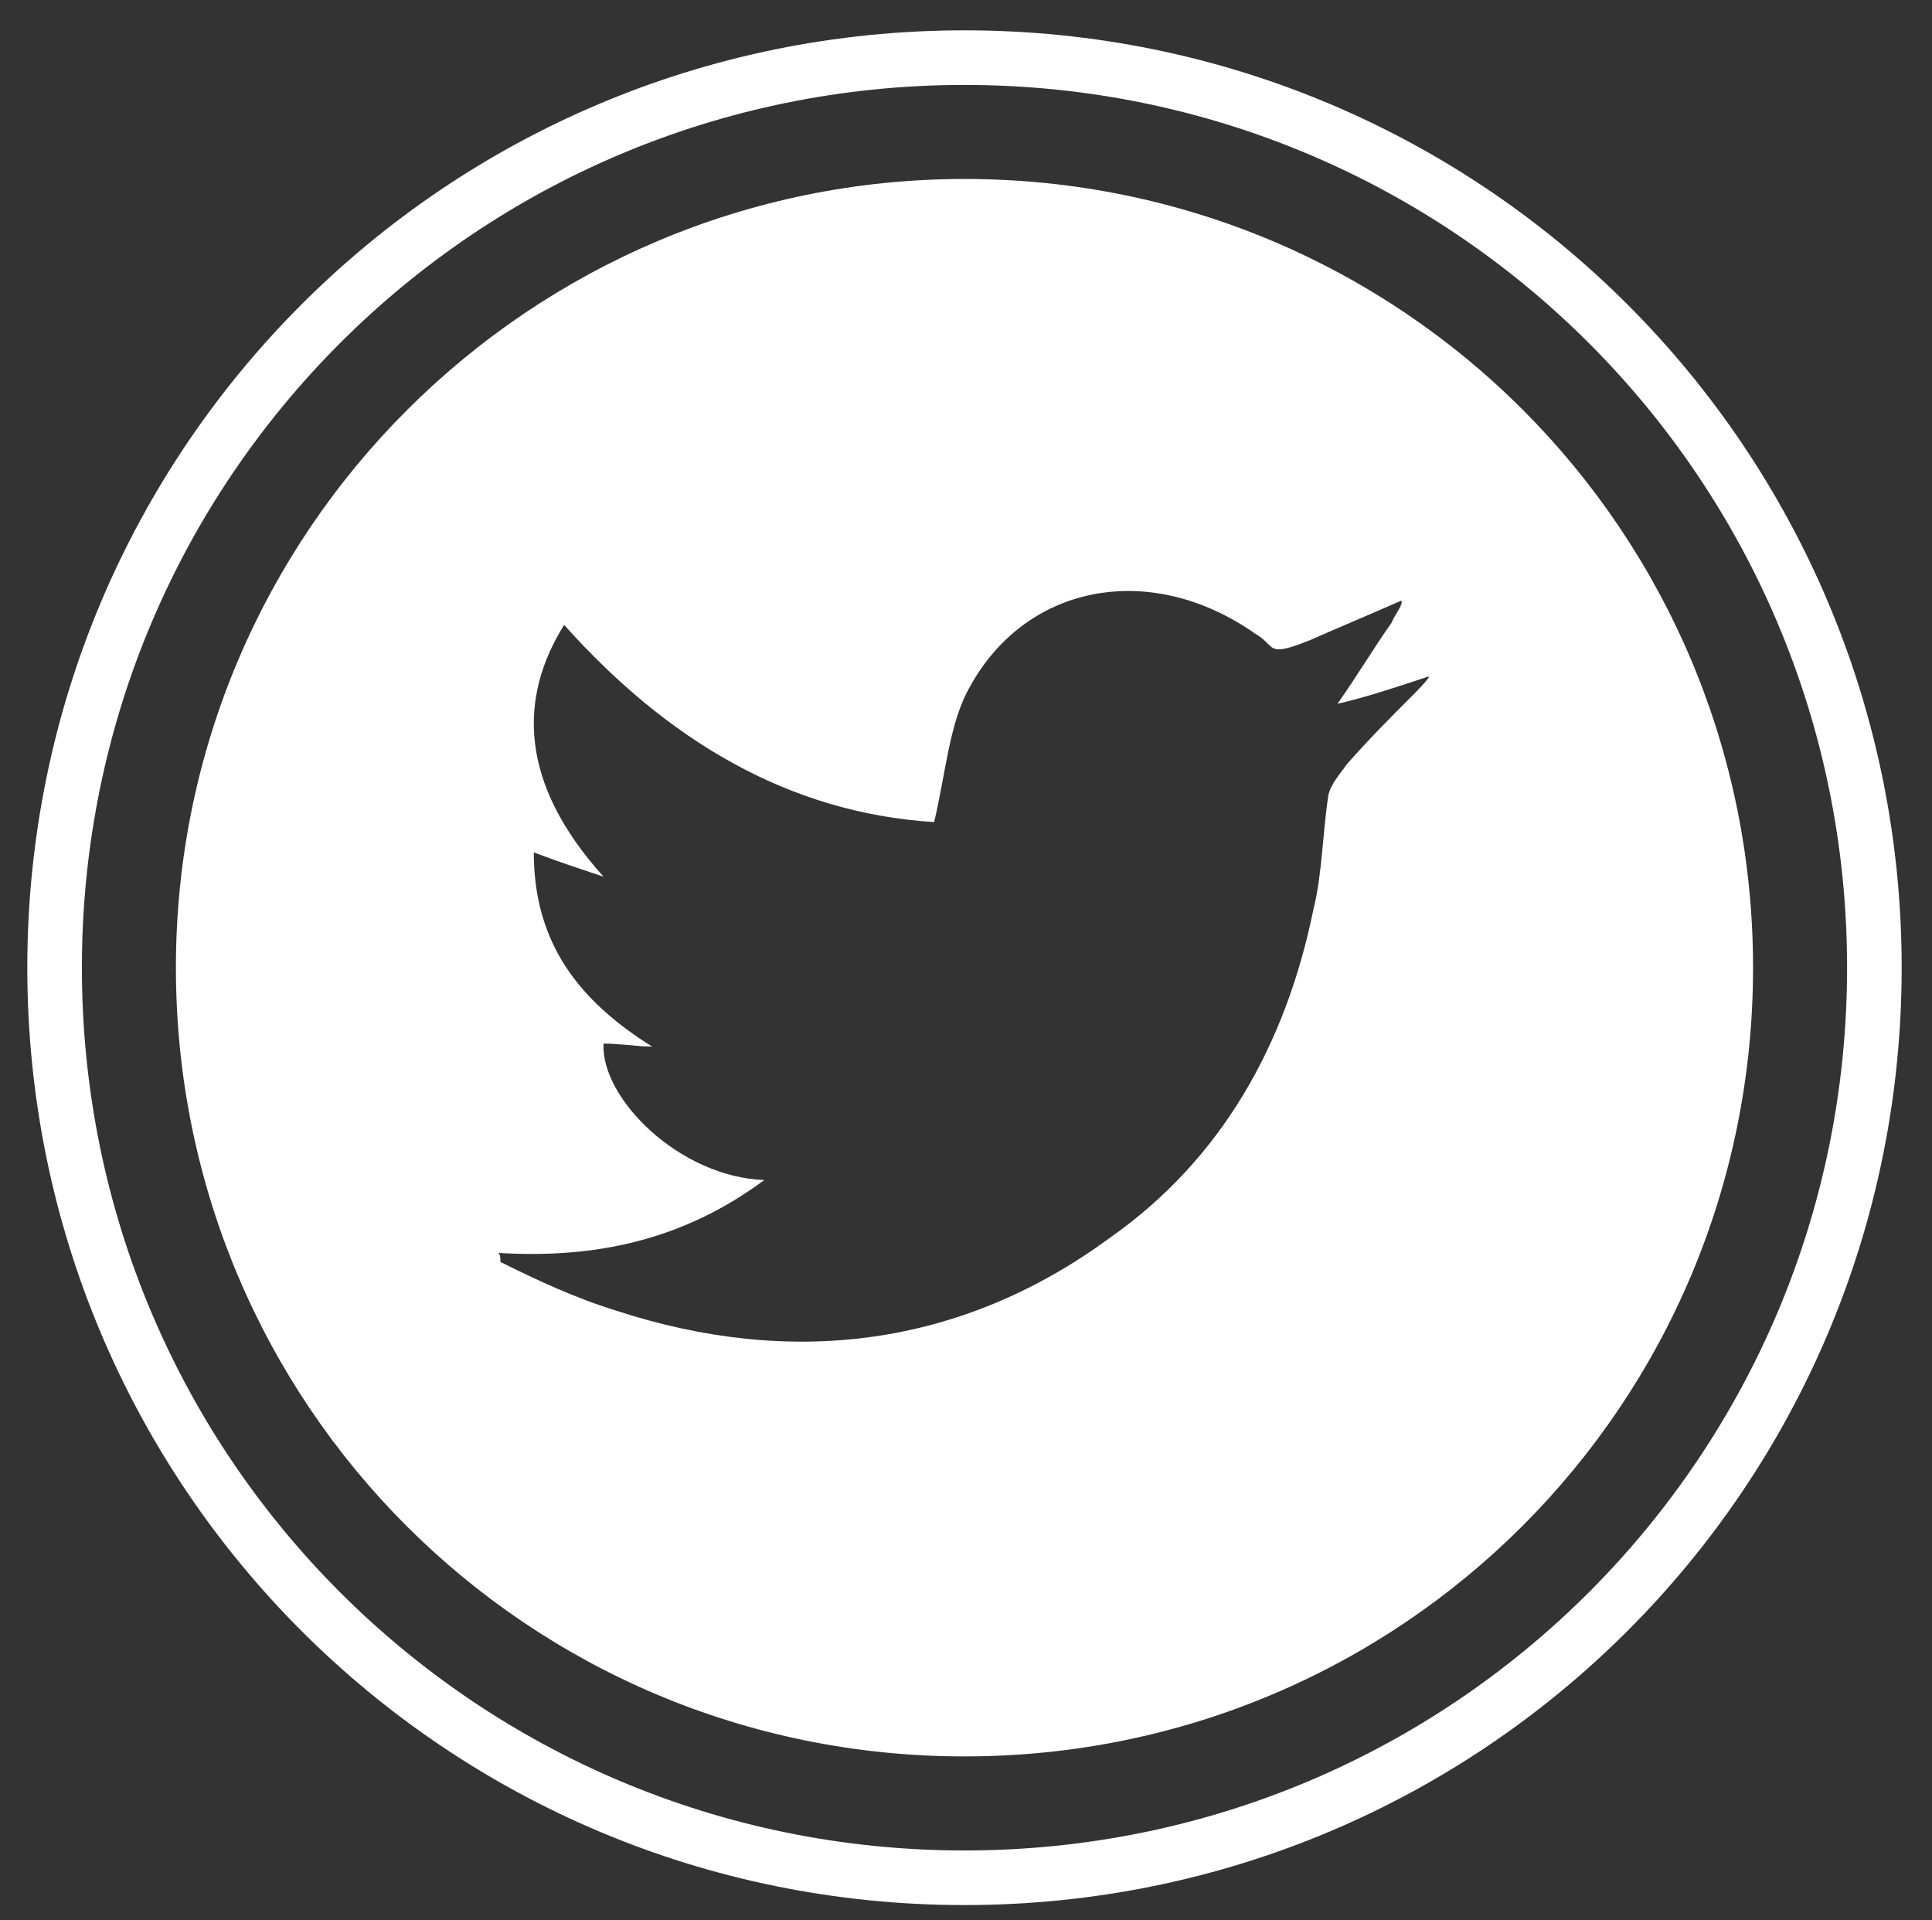 <?xml version="1.0" encoding="utf-8"?>
<!-- Generator: Adobe Illustrator 19.0.0, SVG Export Plug-In . SVG Version: 6.00 Build 0)  -->
<svg version="1.1" id="Calque_1" xmlns="http://www.w3.org/2000/svg" xmlns:xlink="http://www.w3.org/1999/xlink" x="0px" y="0px"
	 viewBox="0 0 63.7 63.3" style="enable-background:new 0 0 63.7 63.3;" xml:space="preserve">
<rect x="0" y="0" width="63.7" height="63.3" fill="#333333" stroke="none"/>
<style type="text/css">
	.st0{fill:#FFFFFF;}
	.st1{fill:none;stroke:#FFFFFF;stroke-width:1.8;stroke-miterlimit:10;}
</style>
<g id="XMLID_3_">
	<g id="XMLID_4_">
		<g>
			<path class="st0" d="M16.5,41.6c1.2,0.6,2.5,1.2,3.8,1.6c5.8,1.9,11.4,1.2,16.3-2.4c3.7-2.6,5.8-6.4,6.7-10.8
				c0.3-1.2,0.3-2.5,0.5-3.8c0.1-0.4,0.4-0.7,0.6-1c0.8-0.9,1.3-1.4,2.1-2.2c0.1-0.1,0.7-0.7,0.6-0.7c-0.9,0.3-2.1,0.7-3,0.9
				c0.7-1,1.1-1.7,1.8-2.7c0-0.1,0.4-0.6,0.3-0.7c-0.9,0.4-2.1,0.9-3,1.3c-1.5,0.6-1.1,0.2-1.8-0.2c-3.4-2.4-7.5-1.7-9.4,1.7
				c-0.7,1.2-0.8,2.8-1.2,4.5c-4.8-0.3-8.8-2.7-12.2-6.5c-1.5,2.4-1.5,5.2,1.3,8.3c-0.9-0.3-1.5-0.5-2.3-0.8c0,3,1.5,4.9,3.9,6.4
				c-0.5,0-1.1-0.1-1.6-0.1c-0.1,1.8,2.5,4.4,5.3,4.5c-2.7,2-5.6,2.6-8.8,2.4C16.5,41.3,16.5,41.5,16.5,41.6z M31.8,5.9
				c14.4,0,26,11.6,26,26s-11.6,26-26,26c-14.4,0-26-11.6-26-26S17.5,5.9,31.8,5.9z"/>
		</g>
		<g>
			<path class="st1" d="M61.8,31.9c0,16.6-13.4,30-30,30c-16.6,0-30-13.4-30-30c0-16.6,13.4-30,30-30C48.4,1.9,61.8,15.3,61.8,31.9z
				"/>
		</g>
	</g>
</g>
</svg>
